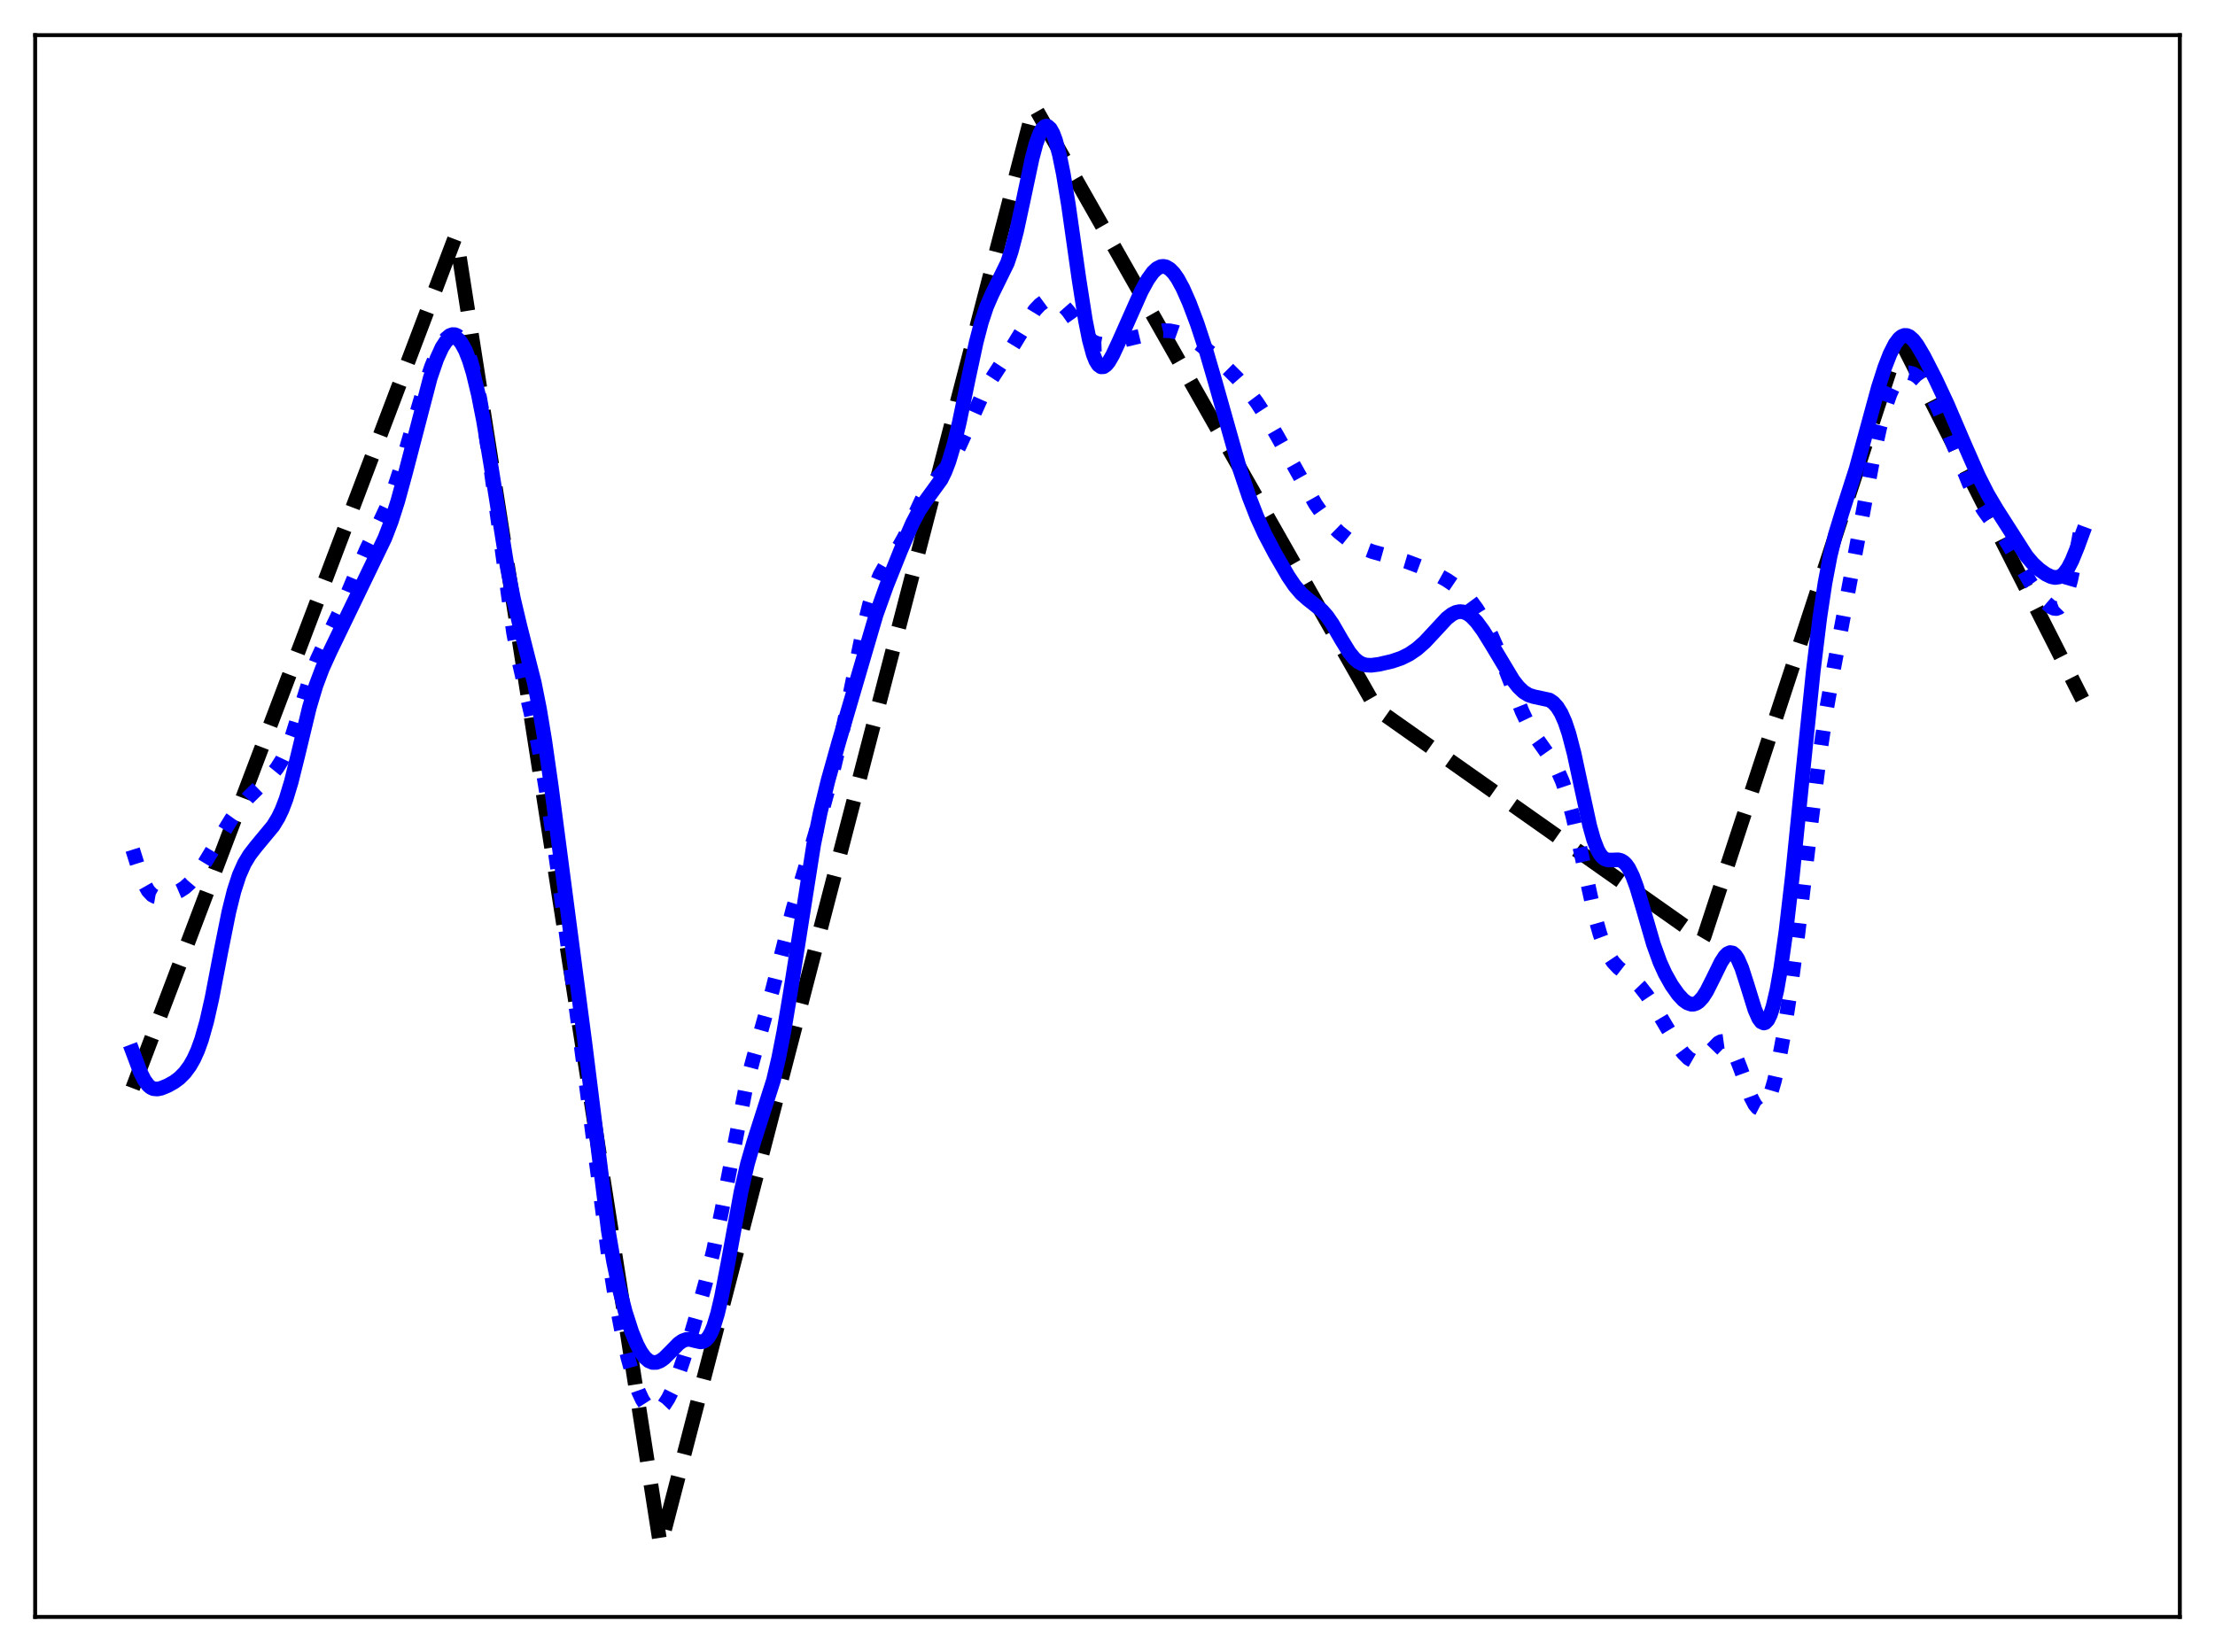 <?xml version="1.0" encoding="utf-8" standalone="no"?>
<!DOCTYPE svg PUBLIC "-//W3C//DTD SVG 1.1//EN"
  "http://www.w3.org/Graphics/SVG/1.1/DTD/svg11.dtd">
<svg xmlns:xlink="http://www.w3.org/1999/xlink" width="453.6pt" height="338.4pt" viewBox="0 0 453.6 338.4" xmlns="http://www.w3.org/2000/svg" version="1.1">
 <defs>
  <style type="text/css">*{stroke-linejoin: round; stroke-linecap: butt}</style>
 </defs>
 <g id="figure_1">
  <g id="patch_1">
   <path d="M 0 338.4 
L 453.6 338.4 
L 453.6 0 
L 0 0 
z
" style="fill: #ffffff"/>
  </g>
  <g id="axes_1">
   <g id="patch_2">
    <path d="M 7.2 331.2 
L 446.4 331.2 
L 446.4 7.2 
L 7.2 7.2 
z
" style="fill: #ffffff"/>
   </g>
   <g id="matplotlib.axis_1"/>
   <g id="matplotlib.axis_2"/>
   <g id="line2d_1">
    <path d="M 27.164 222.91 
L 93.177 48.68 
L 93.443 48.552 
L 135.233 316.473 
L 136.032 313.551 
L 211.628 22.263 
L 211.894 21.927 
L 281.9 145.222 
L 348.711 192.327 
L 348.977 191.87 
L 388.905 69.958 
L 389.171 69.631 
L 426.436 143.205 
L 426.436 143.205 
" clip-path="url(#p5576a76fe9)" style="fill: none; stroke-dasharray: 11.1,4.8; stroke-dashoffset: 0; stroke: #000000; stroke-width: 3"/>
   </g>
   <g id="line2d_2">
    <path d="M 27.164 174.03 
L 28.761 179.092 
L 29.559 181.072 
L 30.358 182.481 
L 31.156 183.322 
L 31.689 183.612 
L 32.487 183.752 
L 33.552 183.614 
L 35.415 183.066 
L 36.746 182.493 
L 37.811 181.807 
L 38.876 180.852 
L 40.207 179.279 
L 41.804 176.956 
L 44.199 172.999 
L 47.393 167.772 
L 49.257 165.194 
L 50.854 163.351 
L 52.983 161.256 
L 55.645 158.641 
L 56.71 157.331 
L 57.775 155.638 
L 58.839 153.386 
L 59.904 150.509 
L 61.501 145.348 
L 63.631 138.55 
L 64.961 135.086 
L 66.559 131.627 
L 70.019 124.374 
L 72.681 118.026 
L 75.076 112.483 
L 77.472 107.609 
L 79.335 103.632 
L 80.666 100.203 
L 81.997 96.147 
L 84.127 88.777 
L 86.788 79.694 
L 88.385 75.055 
L 89.45 72.497 
L 90.515 70.485 
L 91.313 69.401 
L 92.112 68.733 
L 92.644 68.538 
L 93.177 68.557 
L 93.709 68.802 
L 94.241 69.282 
L 94.774 70.01 
L 95.572 71.589 
L 96.371 73.789 
L 97.169 76.649 
L 98.234 81.533 
L 99.299 87.632 
L 100.63 96.746 
L 105.155 129.541 
L 106.22 135.187 
L 107.551 141.037 
L 109.946 151.203 
L 111.011 156.744 
L 112.342 164.914 
L 114.205 178.044 
L 119.529 218.076 
L 124.586 257.144 
L 125.917 265.368 
L 127.248 272.307 
L 128.579 278.082 
L 129.644 281.885 
L 130.708 284.913 
L 131.507 286.641 
L 132.305 287.893 
L 133.104 288.672 
L 133.636 288.934 
L 134.169 288.997 
L 134.701 288.865 
L 135.233 288.542 
L 136.032 287.71 
L 136.831 286.475 
L 137.629 284.867 
L 138.694 282.212 
L 140.025 278.262 
L 142.154 271.147 
L 144.55 262.516 
L 146.147 255.961 
L 147.744 248.289 
L 152.801 222.384 
L 154.132 217.331 
L 158.125 203.006 
L 162.384 186.23 
L 165.046 177.316 
L 168.506 165.592 
L 170.636 157.775 
L 172.233 151.093 
L 174.096 142.133 
L 176.758 129.07 
L 178.089 123.706 
L 179.153 120.324 
L 180.218 117.758 
L 181.283 115.865 
L 182.614 114.035 
L 184.211 111.788 
L 185.276 109.893 
L 186.873 106.46 
L 188.736 102.448 
L 189.801 100.583 
L 190.865 99.101 
L 192.463 97.311 
L 194.06 95.43 
L 195.124 93.848 
L 196.455 91.394 
L 198.052 87.894 
L 200.98 81.329 
L 202.577 78.357 
L 204.441 75.47 
L 207.103 71.411 
L 211.894 63.548 
L 212.959 62.416 
L 213.757 61.83 
L 214.556 61.482 
L 215.354 61.38 
L 216.153 61.532 
L 216.951 61.939 
L 217.75 62.593 
L 218.815 63.803 
L 220.412 66.067 
L 222.009 68.279 
L 223.073 69.408 
L 223.872 69.992 
L 224.671 70.346 
L 225.469 70.496 
L 226.534 70.455 
L 228.131 70.125 
L 238.246 67.718 
L 239.577 67.762 
L 240.908 68.027 
L 242.239 68.504 
L 243.836 69.316 
L 245.699 70.528 
L 247.828 72.195 
L 250.49 74.606 
L 253.418 77.536 
L 255.548 79.972 
L 257.411 82.469 
L 259.274 85.349 
L 261.67 89.504 
L 269.389 103.264 
L 270.986 105.545 
L 272.583 107.442 
L 274.18 109.007 
L 276.044 110.501 
L 277.641 111.526 
L 279.238 112.323 
L 281.101 113.014 
L 284.295 113.905 
L 288.022 115.005 
L 290.95 116.1 
L 293.612 117.324 
L 296.273 118.802 
L 298.137 120.064 
L 299.734 121.441 
L 301.065 122.898 
L 302.396 124.697 
L 303.727 126.863 
L 305.324 129.955 
L 306.921 133.568 
L 309.05 139.007 
L 311.712 145.744 
L 313.043 148.54 
L 314.374 150.816 
L 315.971 153.065 
L 317.834 155.712 
L 318.899 157.62 
L 319.964 160.066 
L 321.028 163.221 
L 322.093 167.16 
L 323.424 173.041 
L 326.618 187.693 
L 327.683 191.427 
L 328.748 194.276 
L 329.546 195.865 
L 330.345 197.061 
L 331.409 198.207 
L 333.007 199.459 
L 334.604 200.762 
L 335.935 202.155 
L 337.265 203.864 
L 338.863 206.261 
L 341.258 210.31 
L 343.654 214.284 
L 344.719 215.726 
L 345.783 216.783 
L 346.582 217.242 
L 347.38 217.368 
L 347.913 217.259 
L 348.711 216.819 
L 349.51 216.104 
L 351.905 213.641 
L 352.438 213.362 
L 352.97 213.289 
L 353.503 213.459 
L 354.035 213.895 
L 354.567 214.601 
L 355.366 216.136 
L 356.431 218.869 
L 358.56 224.71 
L 359.359 226.24 
L 359.891 226.877 
L 360.423 227.152 
L 360.956 227.034 
L 361.488 226.508 
L 362.02 225.569 
L 362.553 224.226 
L 363.351 221.495 
L 364.15 217.98 
L 365.215 212.242 
L 366.545 203.654 
L 368.143 191.633 
L 370.804 169.229 
L 372.668 154.492 
L 373.999 145.551 
L 375.596 136.472 
L 381.718 103.831 
L 383.581 93.795 
L 384.912 87.718 
L 385.977 83.776 
L 387.041 80.715 
L 387.84 78.987 
L 388.639 77.723 
L 389.437 76.892 
L 390.236 76.455 
L 391.034 76.371 
L 391.833 76.601 
L 392.631 77.105 
L 393.43 77.855 
L 394.495 79.206 
L 395.559 80.932 
L 396.89 83.576 
L 398.487 87.323 
L 403.279 99.116 
L 404.876 102.282 
L 406.207 104.494 
L 407.804 106.722 
L 410.732 110.637 
L 412.329 113.284 
L 415.789 119.318 
L 417.386 121.557 
L 418.983 123.425 
L 420.048 124.338 
L 420.58 124.598 
L 421.113 124.657 
L 421.645 124.451 
L 422.177 123.919 
L 422.71 123.004 
L 423.242 121.667 
L 424.041 118.859 
L 425.105 113.832 
L 426.436 106.591 
L 426.436 106.591 
" clip-path="url(#p5576a76fe9)" style="fill: none; stroke-dasharray: 3,4.95; stroke-dashoffset: 0; stroke: #0000ff; stroke-width: 3"/>
   </g>
   <g id="line2d_3">
    <path d="M 27.164 215.392 
L 28.761 219.636 
L 29.559 221.23 
L 30.358 222.313 
L 30.89 222.754 
L 31.423 222.998 
L 32.221 223.072 
L 33.02 222.908 
L 34.351 222.364 
L 35.681 221.615 
L 36.746 220.82 
L 37.811 219.756 
L 38.876 218.322 
L 39.674 216.926 
L 40.473 215.168 
L 41.271 212.961 
L 42.336 209.198 
L 43.401 204.479 
L 45.264 194.769 
L 46.861 186.806 
L 47.926 182.524 
L 48.991 179.25 
L 50.055 176.861 
L 51.12 175.097 
L 52.451 173.378 
L 55.911 169.208 
L 56.976 167.465 
L 57.775 165.791 
L 58.573 163.695 
L 59.638 160.182 
L 60.969 154.836 
L 63.364 144.893 
L 64.695 140.438 
L 66.026 136.898 
L 67.623 133.389 
L 78.803 110.246 
L 80.134 106.781 
L 81.465 102.622 
L 83.062 96.769 
L 88.119 77.37 
L 89.45 73.505 
L 90.515 71.172 
L 91.313 69.951 
L 91.846 69.414 
L 92.378 69.109 
L 92.911 69.041 
L 93.443 69.214 
L 93.975 69.631 
L 94.508 70.295 
L 95.306 71.758 
L 96.105 73.795 
L 96.903 76.421 
L 97.968 80.846 
L 99.033 86.271 
L 100.63 95.879 
L 103.824 115.879 
L 105.155 122.662 
L 106.486 128.27 
L 109.414 139.838 
L 110.479 145.187 
L 111.543 151.577 
L 112.874 160.907 
L 119.795 213.731 
L 124.586 252.171 
L 125.651 258.412 
L 126.716 263.529 
L 128.047 268.705 
L 129.377 272.832 
L 130.442 275.422 
L 131.241 276.923 
L 132.039 278.028 
L 132.838 278.74 
L 133.636 279.077 
L 134.435 279.069 
L 135.233 278.755 
L 136.032 278.183 
L 137.363 276.855 
L 138.96 275.221 
L 139.759 274.656 
L 140.557 274.366 
L 141.356 274.36 
L 142.42 274.64 
L 143.485 274.865 
L 144.017 274.784 
L 144.55 274.481 
L 145.082 273.894 
L 145.615 272.974 
L 146.147 271.692 
L 146.945 269.075 
L 147.744 265.682 
L 149.075 258.755 
L 151.737 244.192 
L 153.068 238.385 
L 154.399 233.803 
L 158.391 221.292 
L 159.456 216.748 
L 160.521 211.324 
L 161.852 203.346 
L 166.643 172.933 
L 167.974 166.439 
L 169.571 159.866 
L 171.7 152.272 
L 179.42 125.914 
L 181.549 119.981 
L 184.477 112.664 
L 186.873 107.147 
L 188.204 104.618 
L 189.535 102.611 
L 192.729 98.221 
L 193.527 96.591 
L 194.326 94.515 
L 195.391 90.955 
L 196.455 86.52 
L 198.319 77.504 
L 199.916 70.085 
L 200.98 66.009 
L 202.045 62.806 
L 203.11 60.357 
L 206.304 53.85 
L 207.103 51.45 
L 208.167 47.406 
L 209.498 41.246 
L 211.361 32.46 
L 212.16 29.457 
L 212.959 27.272 
L 213.491 26.347 
L 214.023 25.879 
L 214.289 25.822 
L 214.556 25.882 
L 215.088 26.359 
L 215.62 27.309 
L 216.153 28.724 
L 216.951 31.689 
L 217.75 35.602 
L 218.815 42.064 
L 220.944 57.08 
L 222.275 65.596 
L 223.073 69.614 
L 223.872 72.565 
L 224.404 73.904 
L 224.937 74.751 
L 225.469 75.139 
L 226.001 75.116 
L 226.534 74.744 
L 227.066 74.089 
L 227.865 72.715 
L 229.196 69.846 
L 233.721 59.666 
L 235.052 57.232 
L 236.116 55.754 
L 236.915 55.007 
L 237.713 54.611 
L 238.246 54.554 
L 238.778 54.662 
L 239.577 55.131 
L 240.375 55.952 
L 241.174 57.093 
L 242.239 59.051 
L 243.569 62.064 
L 245.167 66.304 
L 247.03 71.967 
L 248.893 78.36 
L 253.951 96.279 
L 255.814 101.807 
L 257.411 105.902 
L 259.008 109.402 
L 261.137 113.432 
L 263.799 118.019 
L 265.13 119.981 
L 266.461 121.544 
L 267.792 122.724 
L 270.72 125.046 
L 271.785 126.26 
L 272.849 127.803 
L 274.713 131.03 
L 276.31 133.628 
L 277.375 134.918 
L 278.173 135.587 
L 278.972 136.011 
L 279.77 136.226 
L 280.835 136.275 
L 282.432 136.065 
L 285.094 135.444 
L 286.957 134.808 
L 288.554 134.017 
L 290.151 132.935 
L 291.748 131.529 
L 293.612 129.529 
L 296.273 126.658 
L 297.338 125.831 
L 298.137 125.434 
L 298.935 125.268 
L 299.734 125.353 
L 300.532 125.693 
L 301.331 126.277 
L 302.396 127.389 
L 303.727 129.199 
L 305.59 132.217 
L 309.849 139.316 
L 310.913 140.68 
L 311.978 141.705 
L 313.043 142.362 
L 314.108 142.7 
L 317.302 143.384 
L 318.1 143.93 
L 318.899 144.803 
L 319.697 146.095 
L 320.496 147.897 
L 321.295 150.279 
L 322.359 154.368 
L 323.69 160.568 
L 325.553 169.146 
L 326.352 171.98 
L 327.151 174.048 
L 327.683 174.994 
L 328.215 175.626 
L 328.748 175.992 
L 329.28 176.154 
L 330.079 176.163 
L 331.409 176.116 
L 331.942 176.255 
L 332.474 176.565 
L 333.007 177.085 
L 333.539 177.844 
L 334.337 179.457 
L 335.136 181.609 
L 336.467 186.05 
L 338.596 193.391 
L 339.927 197.08 
L 340.992 199.428 
L 342.323 201.795 
L 343.654 203.683 
L 344.719 204.829 
L 345.517 205.412 
L 346.316 205.693 
L 346.848 205.686 
L 347.38 205.506 
L 347.913 205.146 
L 348.711 204.268 
L 349.51 203.021 
L 350.841 200.369 
L 352.438 197.108 
L 353.236 195.885 
L 353.769 195.355 
L 354.301 195.116 
L 354.833 195.208 
L 355.366 195.658 
L 355.898 196.47 
L 356.697 198.317 
L 357.761 201.631 
L 359.359 206.784 
L 360.157 208.606 
L 360.689 209.315 
L 361.222 209.546 
L 361.488 209.469 
L 362.02 208.915 
L 362.553 207.82 
L 363.085 206.19 
L 363.884 202.773 
L 364.682 198.258 
L 365.747 190.699 
L 367.078 179.219 
L 369.207 158.117 
L 371.337 137.401 
L 372.668 126.504 
L 373.732 119.434 
L 374.797 113.843 
L 375.862 109.485 
L 377.193 105.126 
L 380.121 95.992 
L 381.984 89.171 
L 384.646 79.405 
L 385.977 75.253 
L 387.041 72.51 
L 388.106 70.419 
L 388.905 69.359 
L 389.437 68.921 
L 389.969 68.708 
L 390.502 68.719 
L 391.034 68.945 
L 391.833 69.648 
L 392.631 70.705 
L 393.962 72.966 
L 396.358 77.639 
L 398.753 82.746 
L 402.214 90.827 
L 405.142 97.479 
L 407.005 101.162 
L 408.868 104.312 
L 414.991 113.893 
L 416.321 115.458 
L 417.652 116.683 
L 418.983 117.621 
L 420.048 118.131 
L 420.847 118.296 
L 421.645 118.184 
L 422.177 117.909 
L 422.71 117.445 
L 423.508 116.363 
L 424.307 114.822 
L 425.372 112.207 
L 426.436 109.336 
L 426.436 109.336 
" clip-path="url(#p5576a76fe9)" style="fill: none; stroke: #0000ff; stroke-width: 3; stroke-linecap: square"/>
   </g>
   <g id="patch_3">
    <path d="M 7.2 331.2 
L 7.2 7.2 
" style="fill: none; stroke: #000000; stroke-width: 0.8; stroke-linejoin: miter; stroke-linecap: square"/>
   </g>
   <g id="patch_4">
    <path d="M 446.4 331.2 
L 446.4 7.2 
" style="fill: none; stroke: #000000; stroke-width: 0.8; stroke-linejoin: miter; stroke-linecap: square"/>
   </g>
   <g id="patch_5">
    <path d="M 7.2 331.2 
L 446.4 331.2 
" style="fill: none; stroke: #000000; stroke-width: 0.8; stroke-linejoin: miter; stroke-linecap: square"/>
   </g>
   <g id="patch_6">
    <path d="M 7.2 7.2 
L 446.4 7.2 
" style="fill: none; stroke: #000000; stroke-width: 0.8; stroke-linejoin: miter; stroke-linecap: square"/>
   </g>
  </g>
 </g>
 <defs>
  <clipPath id="p5576a76fe9">
   <rect x="7.2" y="7.2" width="439.2" height="324"/>
  </clipPath>
 </defs>
</svg>
